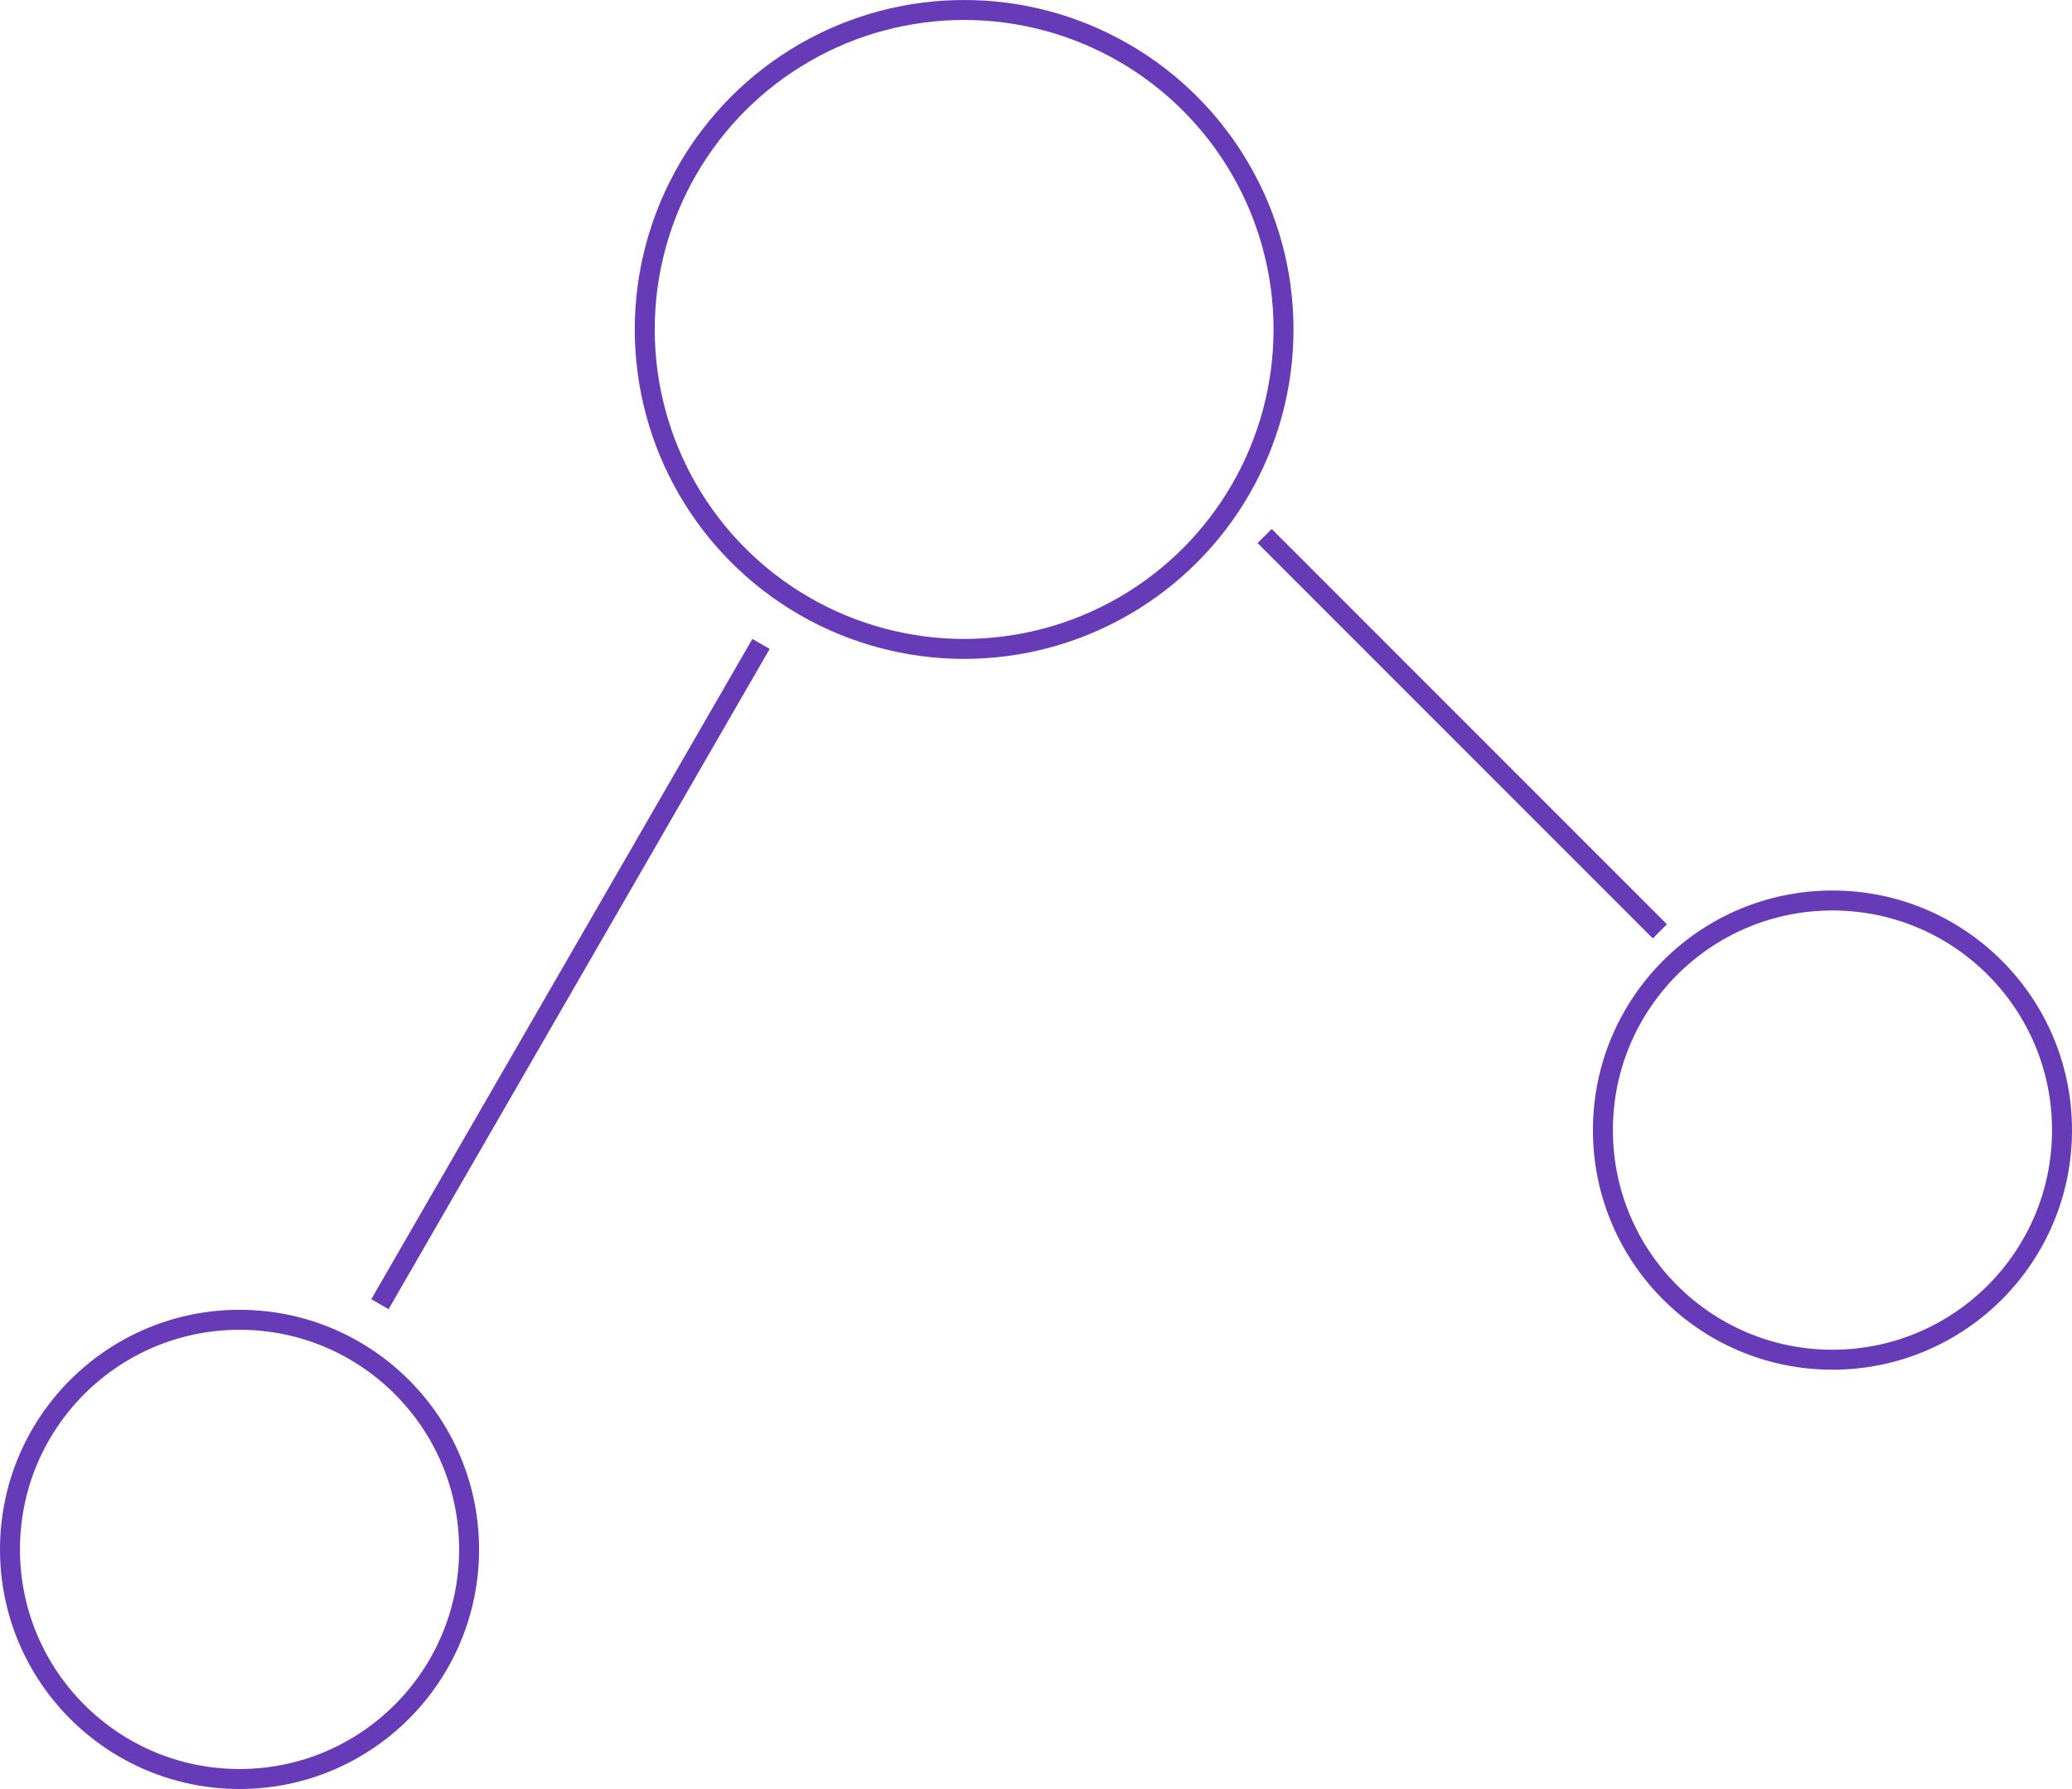 <svg width="519" height="448" viewBox="0 0 519 448" fill="none" xmlns="http://www.w3.org/2000/svg">
<circle cx="241.5" cy="82.5" r="80" stroke="#673AB7" stroke-width="5"/>
<circle cx="459" cy="283" r="57.5" stroke="#673AB7" stroke-width="5"/>
<circle cx="60" cy="388" r="57.5" stroke="#673AB7" stroke-width="5"/>
<line x1="190.624" y1="161.25" x2="95.165" y2="326.591" stroke="#673AB7" stroke-width="5"/>
<line x1="316.768" y1="134.232" x2="415.763" y2="233.227" stroke="#673AB7" stroke-width="5"/>
</svg>
